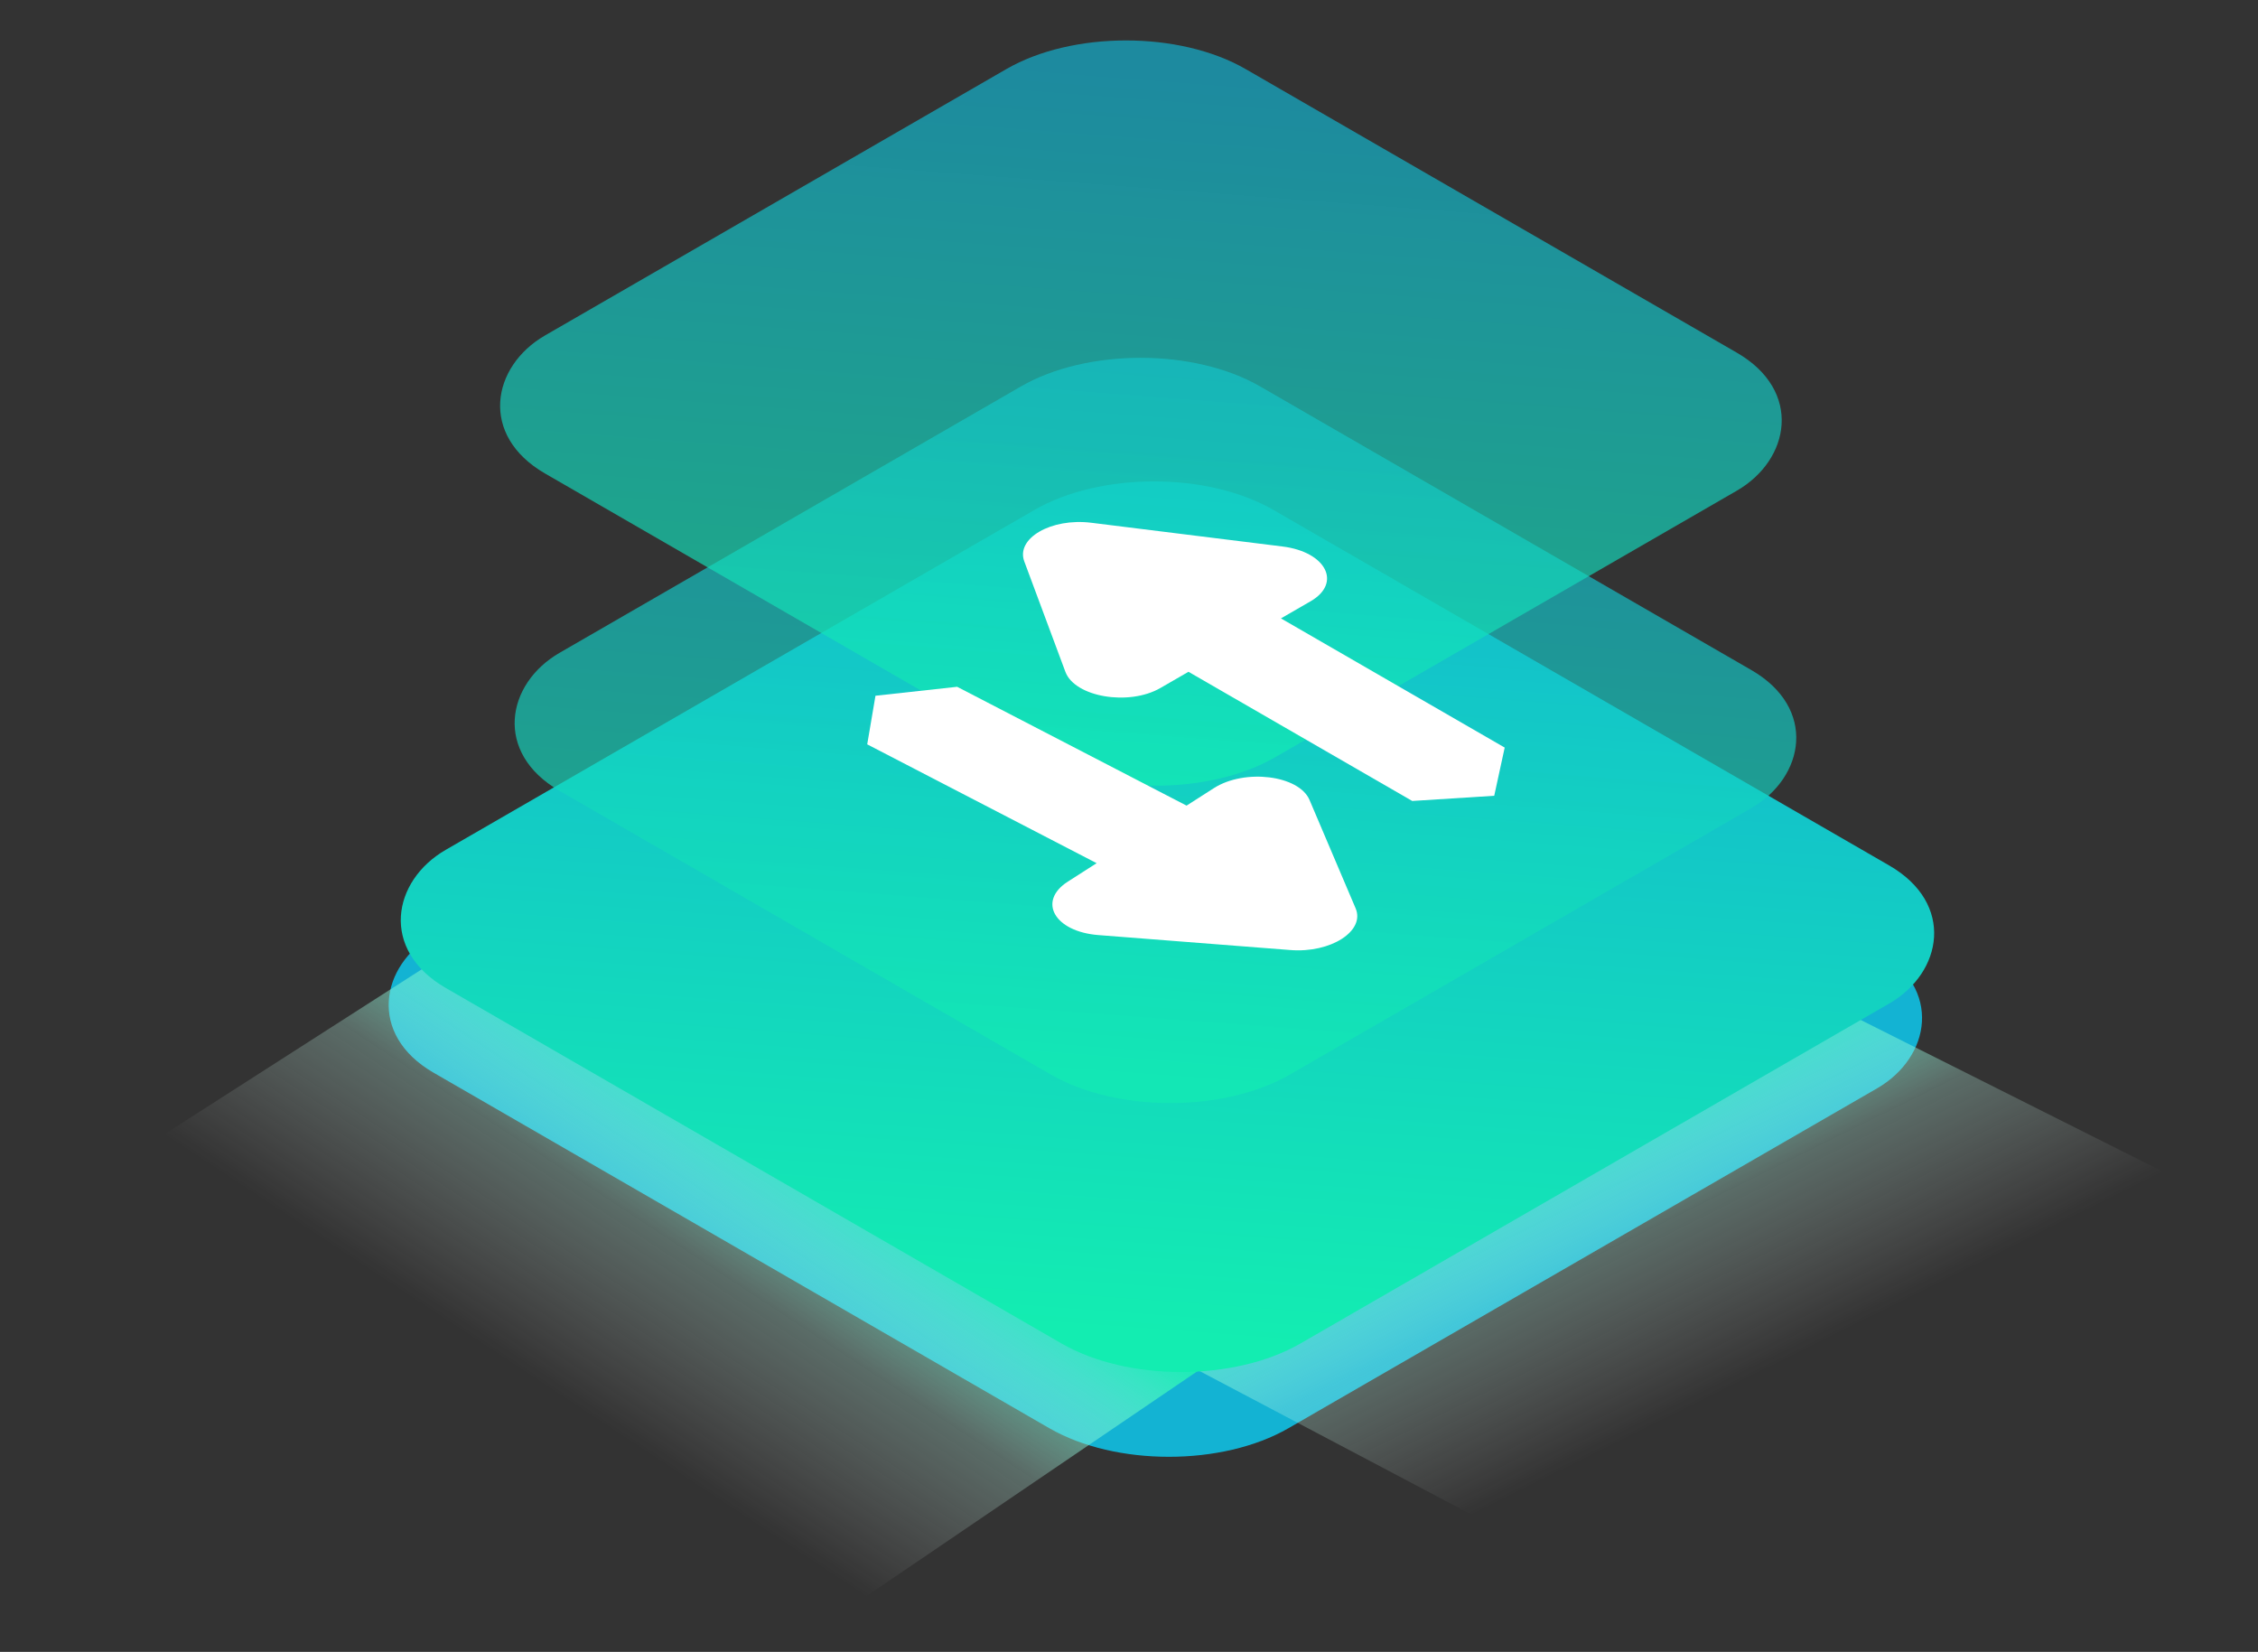 <svg xmlns="http://www.w3.org/2000/svg" fill="none" viewBox="11.38 0 932.03 681.82">
<rect x="11.38" y="0" width="932.03" height="681.82" fill="#333333" stroke="none"/>
<rect width="407.45" height="394.55" rx="57" transform="matrix(0.866 0.5 -0.866 0.5 482.688 217)" fill="url(#paint0_linear_149_24)"/>
<g style="mix-blend-mode:screen">
<path d="M217.585 379.494L535.203 545.883L335.194 681.819L11.379 511.685L217.585 379.494Z" fill="url(#paint1_linear_149_24)"/>
</g>
<g style="mix-blend-mode:screen">
<path d="M466.665 544.874L711.206 386.754L943.412 503.309L693.3 664.479L466.665 544.874Z" fill="url(#paint2_linear_149_24)"/>
</g>
<rect width="407.45" height="394.55" rx="57" transform="matrix(0.866 0.5 -0.866 0.5 487.688 182)" fill="url(#paint3_linear_149_24)"/>
<rect width="348.109" height="333.891" rx="57" transform="matrix(0.866 0.5 -0.866 0.5 482.156 131)" fill="url(#paint4_linear_149_24)"/>
<rect width="348.109" height="333.891" rx="57" transform="matrix(0.866 0.5 -0.866 0.5 476.156 0)" fill="url(#paint5_linear_149_24)"/>
<g style="mix-blend-mode:screen">
<path fill-rule="evenodd" clip-rule="evenodd" d="M461.812 215.769C445.296 213.719 430.619 222.193 434.17 231.728L451.142 277.305C455.017 287.71 477.312 291.507 490.347 283.981L501.946 277.284L594.302 330.606L628.151 328.456L632.472 308.569L540.116 255.247L552.316 248.203C565.351 240.677 558.775 227.806 540.753 225.568L461.812 215.769Z" fill="white"/>
</g>
<g style="mix-blend-mode:screen">
<path fill-rule="evenodd" clip-rule="evenodd" d="M544.061 392.139C560.654 393.433 574.928 384.297 570.945 374.934L551.908 330.181C547.561 319.963 525.116 317.189 512.439 325.303L501.158 332.523L406.462 283.477L372.747 287.172L369.339 307.235L464.035 356.281L452.17 363.875C439.492 371.988 446.649 384.546 464.755 385.958L544.061 392.139Z" fill="white"/>
</g>
<defs>
<linearGradient id="paint0_linear_149_24" x1="203.725" y1="0" x2="203.725" y2="394.55" gradientUnits="userSpaceOnUse">
<stop offset="1" stop-color="#13B3D3"/>
</linearGradient>
<linearGradient id="paint1_linear_149_24" x1="181.289" y1="601.198" x2="298.166" y2="423.604" gradientUnits="userSpaceOnUse">
<stop offset="0.082" stop-color="white" stop-opacity="0"/>
<stop offset="0.257" stop-color="white" stop-opacity="0"/>
<stop offset="0.629" stop-color="#BBFAE9" stop-opacity="0.286"/>
<stop offset="1" stop-color="#13EDB1"/>
</linearGradient>
<linearGradient id="paint2_linear_149_24" x1="824.924" y1="579.928" x2="737.251" y2="403.038" gradientUnits="userSpaceOnUse">
<stop offset="0.082" stop-color="white" stop-opacity="0"/>
<stop offset="0.257" stop-color="white" stop-opacity="0"/>
<stop offset="0.629" stop-color="#BBFAE9" stop-opacity="0.286"/>
<stop offset="1" stop-color="#13EDB1"/>
</linearGradient>
<linearGradient id="paint3_linear_149_24" x1="336.752" y1="394.55" x2="46.385" y2="18.788" gradientUnits="userSpaceOnUse">
<stop stop-color="#13EDB1"/>
<stop offset="1" stop-color="#13B3D3"/>
</linearGradient>
<linearGradient id="paint4_linear_149_24" x1="287.707" y1="333.891" x2="42.581" y2="13.64" gradientUnits="userSpaceOnUse">
<stop stop-color="#13EDB1" stop-opacity="0.66"/>
<stop offset="1" stop-color="#13B3D3" stop-opacity="0.68"/>
</linearGradient>
<linearGradient id="paint5_linear_149_24" x1="287.707" y1="333.891" x2="42.581" y2="13.64" gradientUnits="userSpaceOnUse">
<stop stop-color="#13EDB1" stop-opacity="0.66"/>
<stop offset="1" stop-color="#13B3D3" stop-opacity="0.68"/>
</linearGradient>
</defs>
</svg>